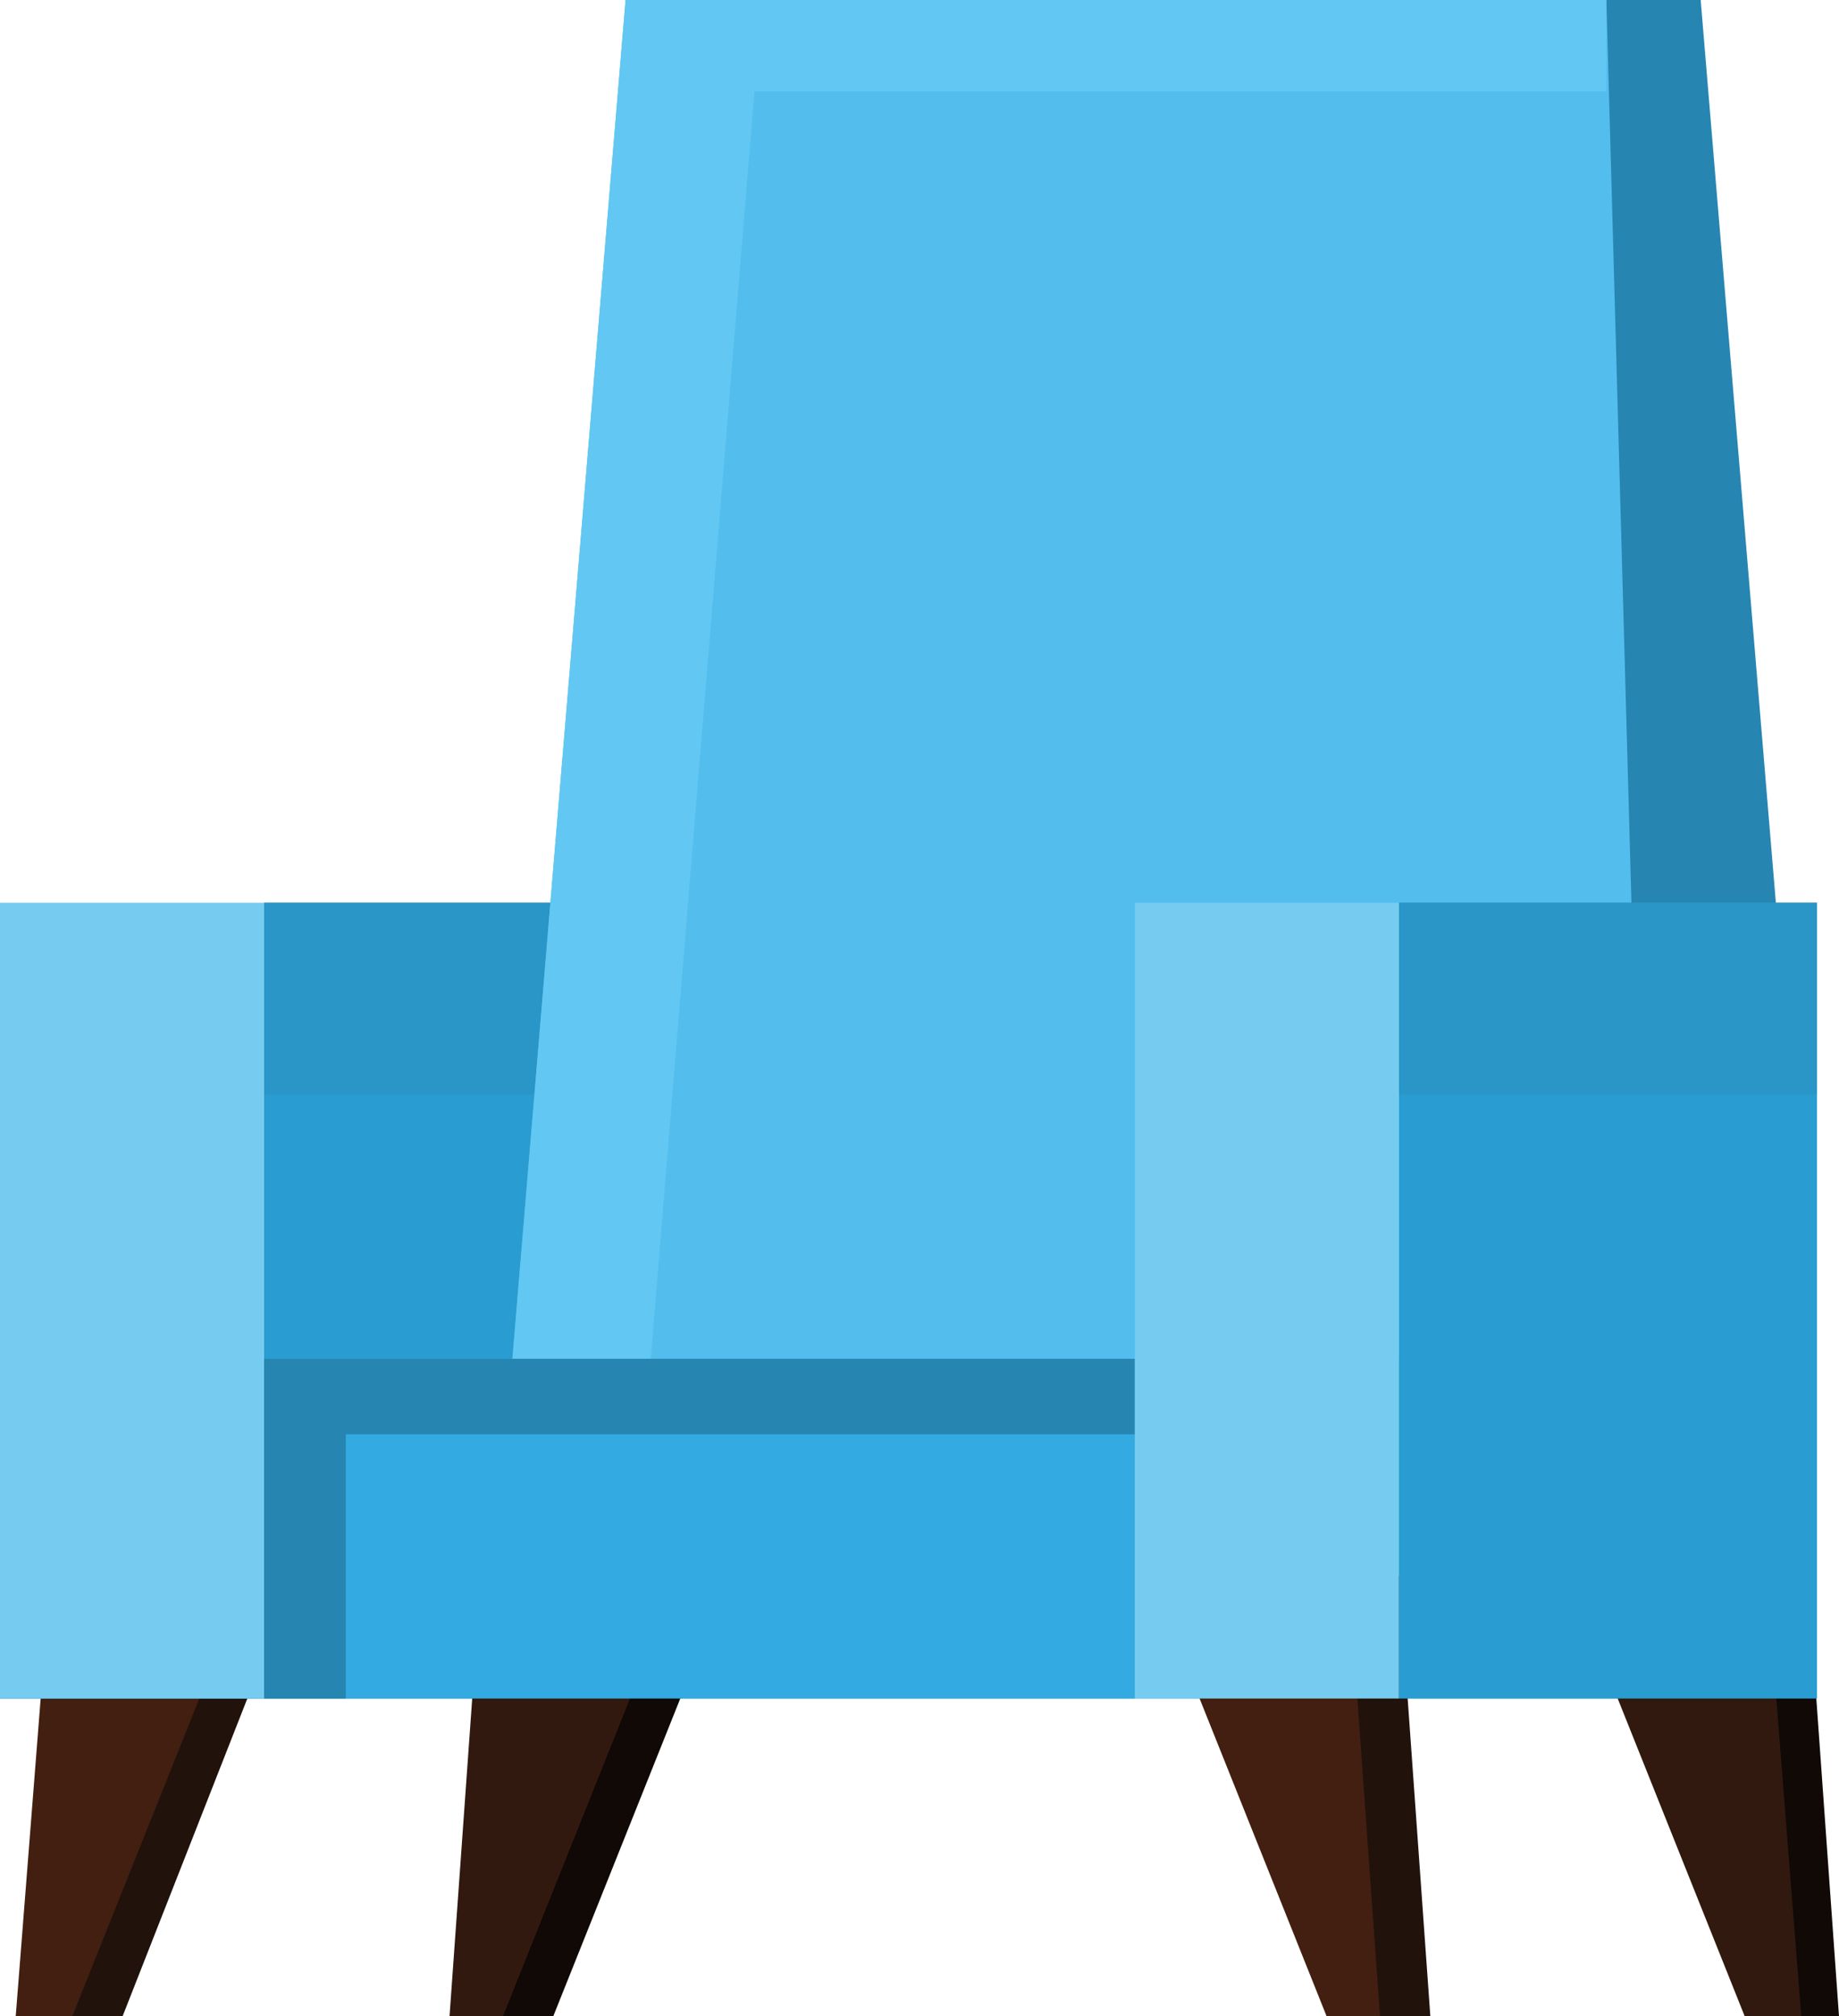 <svg xmlns="http://www.w3.org/2000/svg" fill="none" viewBox="0.4 0.2 58.5 64.1">
<path d="M22.1 28.9H8.8V54.2H22.1V28.9Z" fill="#299DD1"/>
<path d="M22.1 28.9H8.8V35H22.1V28.9Z" fill="#2A95C7"/>
<path d="M58.1 43.4H22L25.6 0.2H54.5L58.1 43.4Z" fill="#2685B1"/>
<path d="M22 54.2V43.4H58.1V54.2H22Z" fill="#46A9A6"/>
<path d="M3.5 50.3L2.5 64.3H4.3L9.8 50.3H3.5Z" fill="#21120B"/>
<path d="M2 50.3L0.9 64.3H2.7L8.3 50.3H2Z" fill="#421F10"/>
<path d="M17.3 50.3L16.2 64.3H18L23.6 50.3H17.3Z" fill="#100906"/>
<path d="M15.7 50.3L14.7 64.3H16.4L22 50.3H15.7Z" fill="#31190F"/>
<path d="M44.9 50.3L45.9 64.3H44.1L38.6 50.3H44.9Z" fill="#21120B"/>
<path d="M43.3 50.3L44.3 64.3H42.6L37 50.3H43.3Z" fill="#421F10"/>
<path d="M57.9 50.3L58.9 64.3H57.2L51.6 50.3H57.9Z" fill="#100906"/>
<path d="M56.6 50.3L57.7 64.3H55.9L50.3 50.3H56.6Z" fill="#31190F"/>
<path d="M52.7 43.4H16.7L20.3 0.2H51.5L52.7 43.4Z" fill="#53BEEE"/>
<path d="M24.4 3.1H51.5V0.2H20.3L16.7 43.4H21.1L24.4 3.1Z" fill="#62C7F2"/>
<path d="M58.2 28.9H44.9V54.2H58.2V28.9Z" fill="#299DD1"/>
<path d="M58.2 28.9H44.9V35H58.2V28.9Z" fill="#2A95C7"/>
<path d="M0.4 54.2V43.4H36.5V54.2H0.4Z" fill="#33AAE2"/>
<path d="M11.4 45.8H36.5V43.4H0.4V54.2H11.4V45.8Z" fill="#2685B1"/>
<path d="M44.9 28.9H36.5V54.2H44.9V28.9Z" fill="#76CCF0"/>
<path d="M8.8 28.9H0.4V54.2H8.8V28.9Z" fill="#76CCF0"/>
</svg>